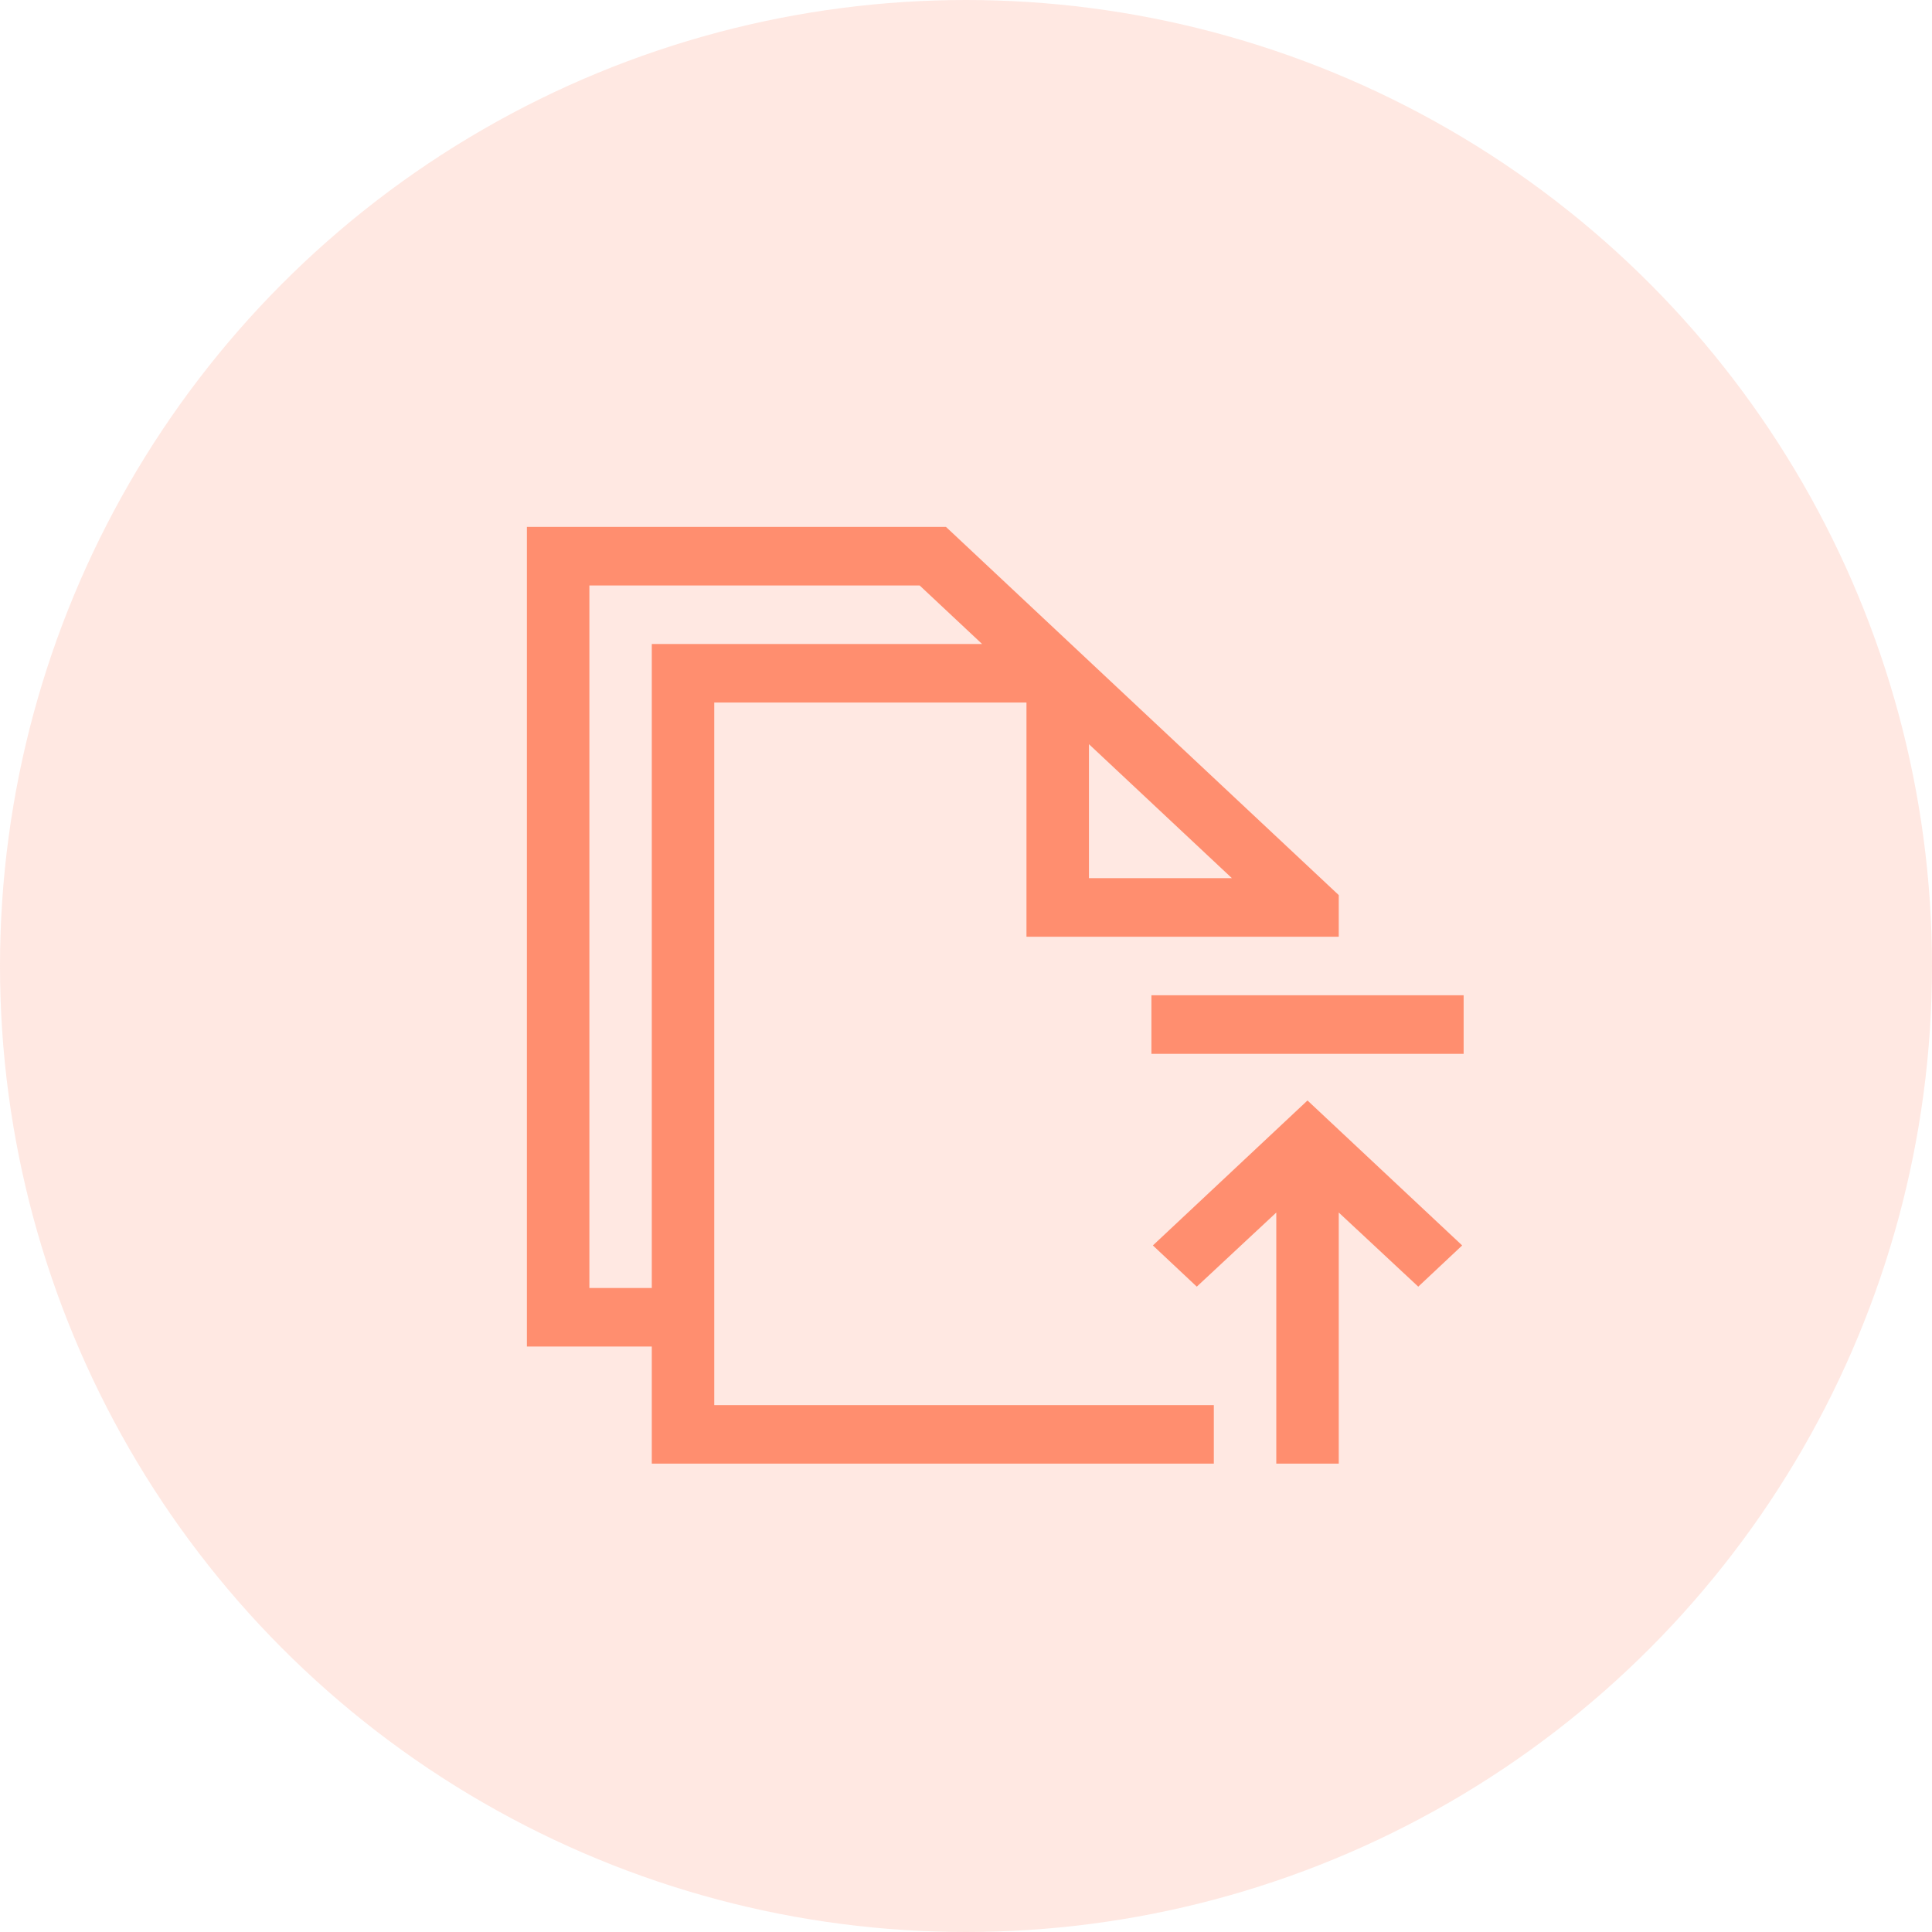 <svg width="33" height="33" viewBox="0 0 33 33" fill="none" xmlns="http://www.w3.org/2000/svg">
<circle cx="16.5" cy="16.5" r="16.5" fill="#FF8E6F" fill-opacity="0.2"/>
<path d="M12.2 24H20.733V25H11.133V23H9V9H16.158L19.508 12.141L22.867 15.289V16H17.533V12H12.2V24ZM18.6 15H21.042L18.6 12.711V15ZM11.133 22V11H16.775L15.708 10H10.067V22H11.133ZM22.333 18.797L24.975 21.273L24.225 21.977L22.867 20.711V25H21.8V20.711L20.442 21.977L19.692 21.273L22.333 18.797ZM25 17V18H19.667V17H25Z" fill="#FF8E6F"/>
</svg>
